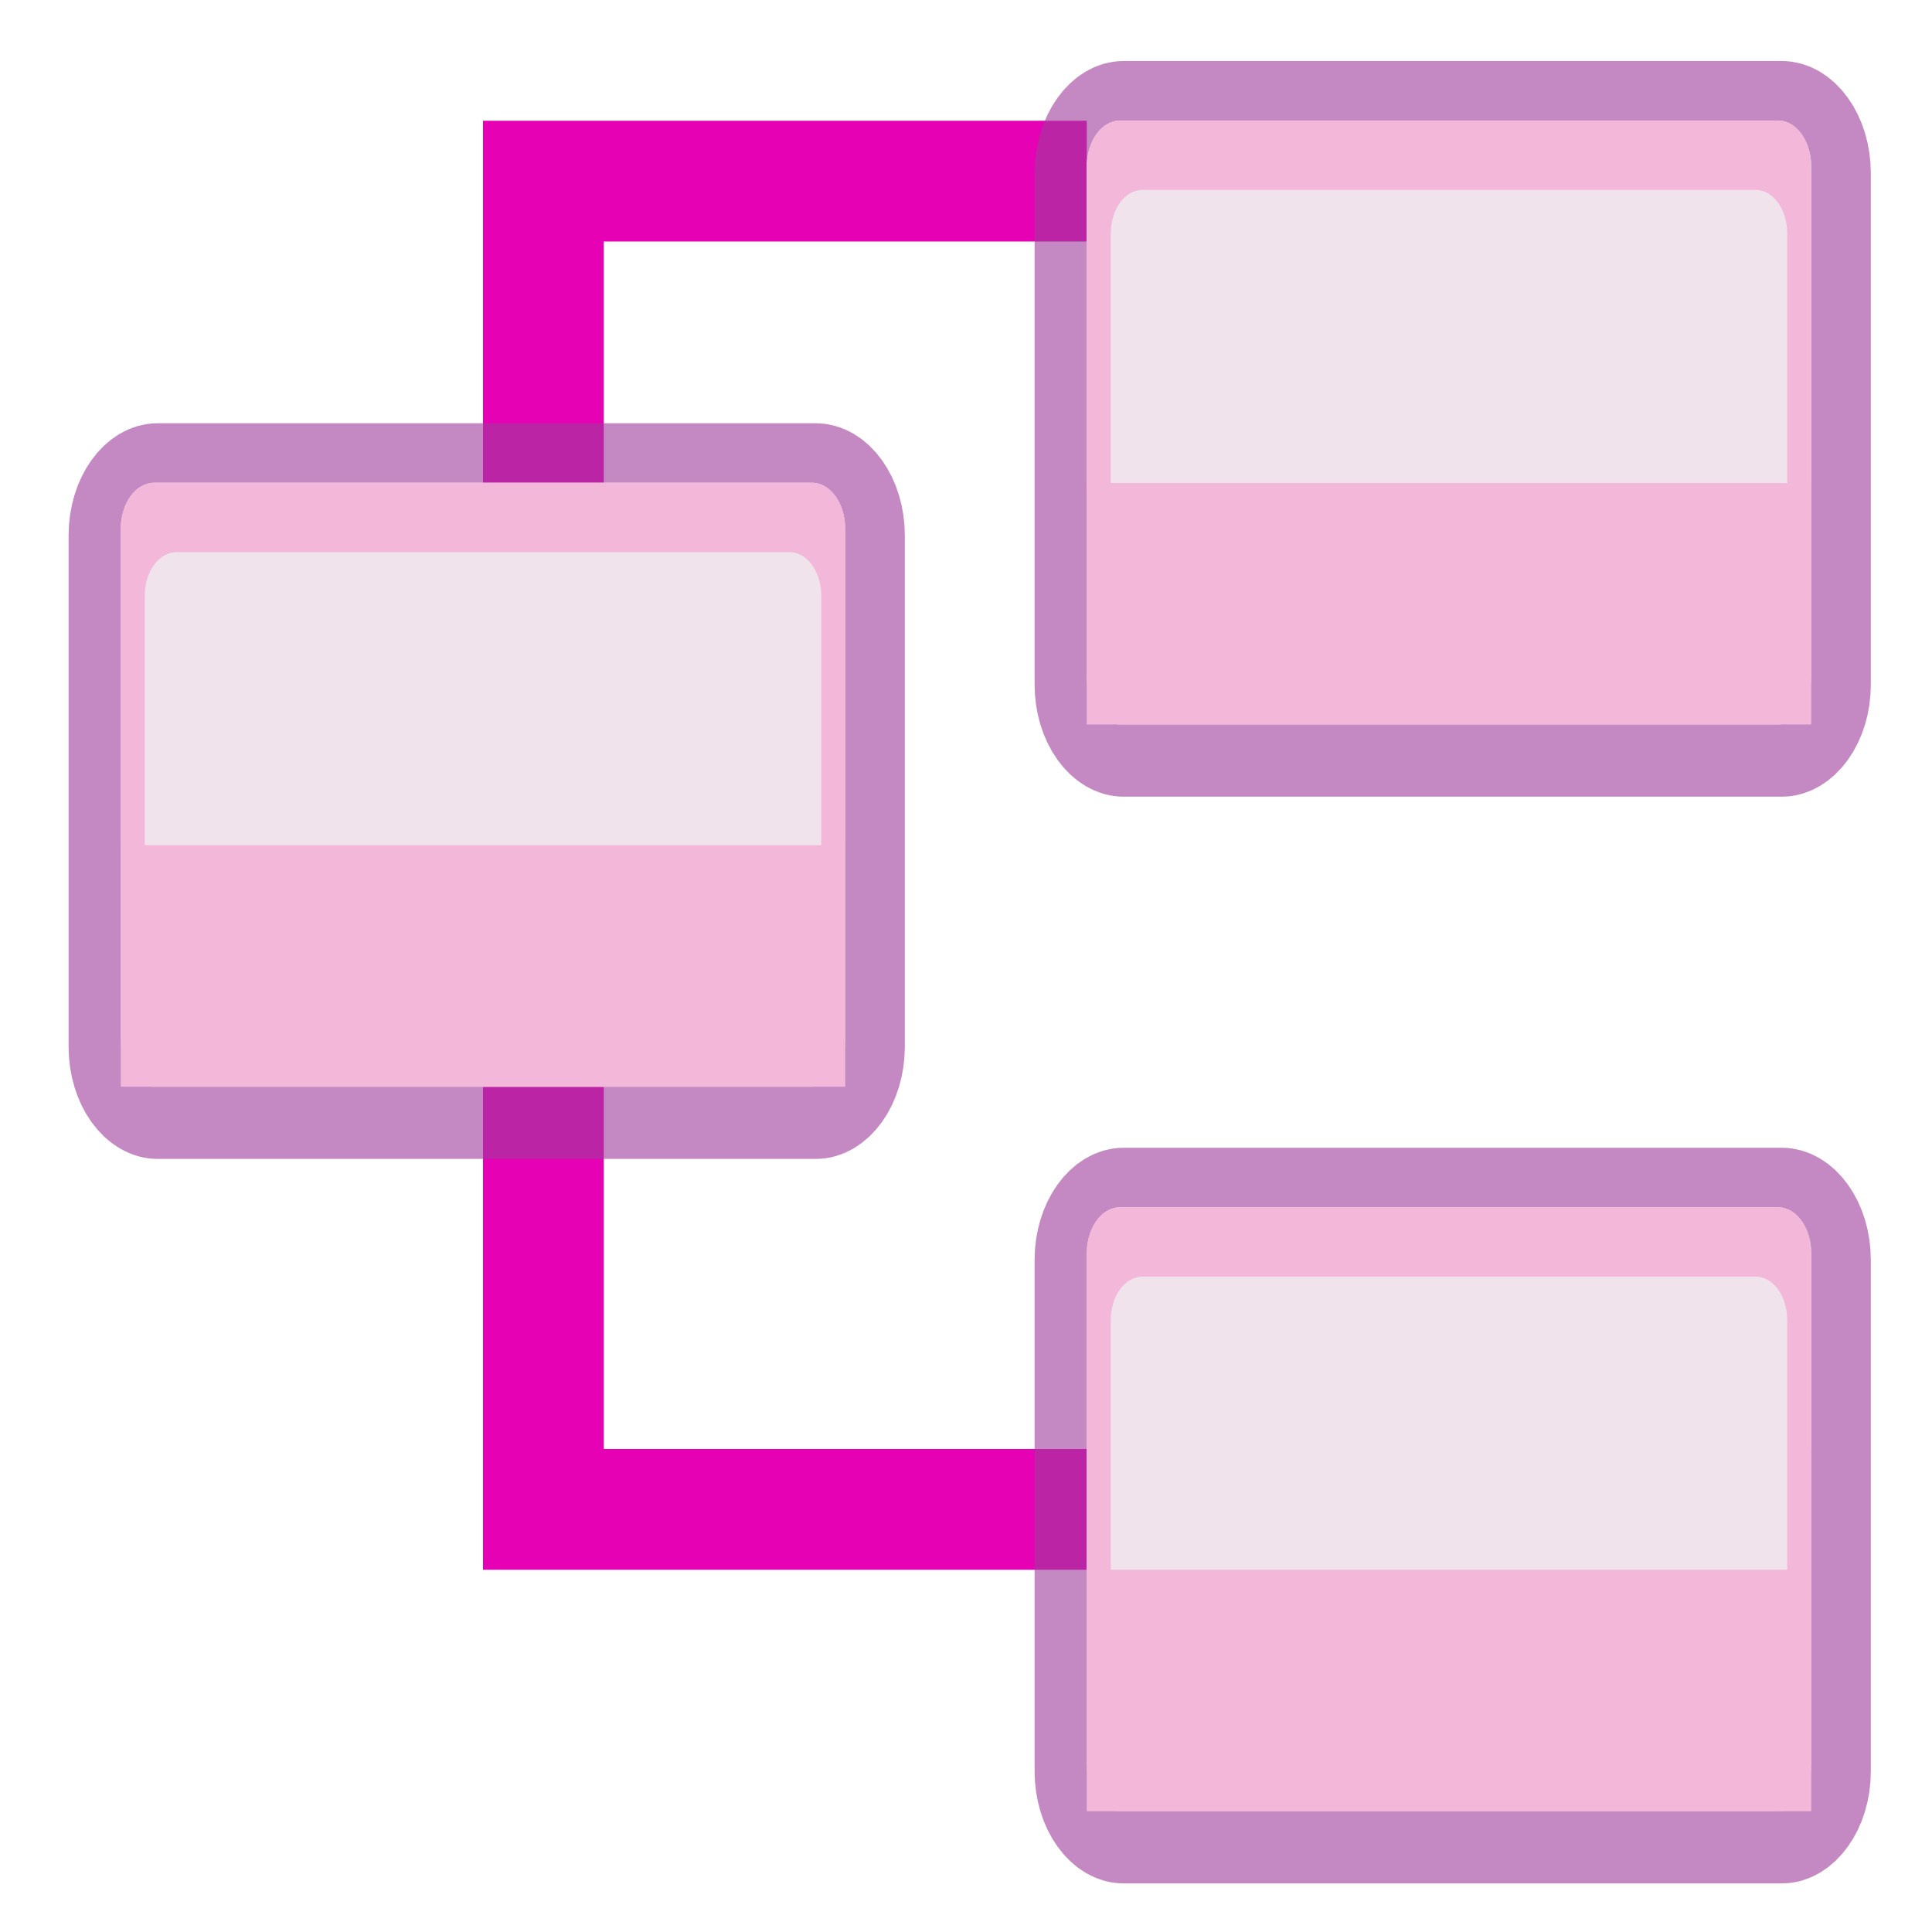 <?xml version="1.0" encoding="UTF-8"?>
<svg xmlns="http://www.w3.org/2000/svg" xmlns:xlink="http://www.w3.org/1999/xlink" width="32px" height="32px" viewBox="0 0 32 32" version="1.1">
<defs>
<filter id="alpha" filterUnits="objectBoundingBox" x="0%" y="0%" width="100%" height="100%">
  <feColorMatrix type="matrix" in="SourceGraphic" values="0 0 0 0 1 0 0 0 0 1 0 0 0 0 1 0 0 0 1 0"/>
</filter>
<mask id="mask0">
  <g filter="url(#alpha)">
<rect x="0" y="0" width="32" height="32" style="fill:rgb(0%,0%,0%);fill-opacity:0.6;stroke:none;"/>
  </g>
</mask>
<clipPath id="clip1">
  <rect x="0" y="0" width="32" height="32"/>
</clipPath>
<g id="surface5" clip-path="url(#clip1)">
<path style="fill:none;stroke-width:4.612;stroke-linecap:round;stroke-linejoin:round;stroke:rgb(61.569%,22.745%,60.784%);stroke-opacity:1;stroke-miterlimit:4;" d="M 124.973 244.874 L 152.229 244.874 C 152.992 244.874 153.608 245.604 153.608 246.509 L 153.608 264.497 C 153.608 265.401 152.992 266.132 152.229 266.132 L 124.973 266.132 C 124.21 266.132 123.594 265.401 123.594 264.497 L 123.594 246.509 C 123.594 245.604 124.21 244.874 124.973 244.874 Z M 124.973 244.874 " transform="matrix(0.4,0,0,0.471,-31.379,-95.239)"/>
</g>
<mask id="mask1">
  <g filter="url(#alpha)">
<rect x="0" y="0" width="32" height="32" style="fill:rgb(0%,0%,0%);fill-opacity:0.6;stroke:none;"/>
  </g>
</mask>
<clipPath id="clip2">
  <rect x="0" y="0" width="32" height="32"/>
</clipPath>
<g id="surface8" clip-path="url(#clip2)">
<path style="fill:none;stroke-width:4.612;stroke-linecap:round;stroke-linejoin:round;stroke:rgb(61.569%,22.745%,60.784%);stroke-opacity:1;stroke-miterlimit:4;" d="M 124.973 244.874 L 152.229 244.874 C 152.992 244.874 153.608 245.604 153.608 246.509 L 153.608 264.497 C 153.608 265.401 152.992 266.132 152.229 266.132 L 124.973 266.132 C 124.21 266.132 123.594 265.401 123.594 264.497 L 123.594 246.509 C 123.594 245.604 124.21 244.874 124.973 244.874 Z M 124.973 244.874 " transform="matrix(0.4,0,0,0.471,-47.379,-107.239)"/>
</g>
<mask id="mask2">
  <g filter="url(#alpha)">
<rect x="0" y="0" width="32" height="32" style="fill:rgb(0%,0%,0%);fill-opacity:0.6;stroke:none;"/>
  </g>
</mask>
<clipPath id="clip3">
  <rect x="0" y="0" width="32" height="32"/>
</clipPath>
<g id="surface11" clip-path="url(#clip3)">
<path style="fill:none;stroke-width:4.612;stroke-linecap:round;stroke-linejoin:round;stroke:rgb(61.569%,22.745%,60.784%);stroke-opacity:1;stroke-miterlimit:4;" d="M 124.973 244.874 L 152.229 244.874 C 152.992 244.874 153.608 245.604 153.608 246.509 L 153.608 264.497 C 153.608 265.401 152.992 266.132 152.229 266.132 L 124.973 266.132 C 124.21 266.132 123.594 265.401 123.594 264.497 L 123.594 246.509 C 123.594 245.604 124.21 244.874 124.973 244.874 Z M 124.973 244.874 " transform="matrix(0.4,0,0,0.471,-31.379,-113.239)"/>
</g>
</defs>
<g id="surface1">
<path style=" stroke:none;fill-rule:nonzero;fill:rgb(90.196%,0.784%,70.588%);fill-opacity:1;" d="M 8 8 L 8 2 L 18 2 L 18 4 L 10 4 L 10 8 Z M 8 8 "/>
<path style=" stroke:none;fill-rule:nonzero;fill:rgb(90.196%,0.784%,70.588%);fill-opacity:1;" d="M 8 18 L 8 26 L 30 26 L 30 24 L 10 24 L 10 18 Z M 8 18 "/>
<use xlink:href="#surface5" mask="url(#mask0)"/>
<path style=" stroke:none;fill-rule:nonzero;fill:rgb(94.118%,89.02%,92.549%);fill-opacity:1;" d="M 18.555 19.996 L 29.449 19.996 C 29.754 19.996 30 20.34 30 20.766 L 30 29.23 L 18 29.23 L 18 20.766 C 18 20.34 18.246 19.996 18.555 19.996 Z M 18.555 19.996 "/>
<path style=" stroke:none;fill-rule:nonzero;fill:rgb(95.294%,71.765%,85.098%);fill-opacity:1;" d="M 18.551 19.996 C 18.242 19.996 18 20.336 18 20.762 L 18 29.234 C 18 29.66 18.242 30 18.551 30 L 29.449 30 C 29.758 30 30 29.66 30 29.234 L 30 20.762 C 30 20.336 29.758 19.996 29.449 19.996 Z M 18.926 21.145 L 29.078 21.145 C 29.367 21.145 29.602 21.465 29.602 21.863 L 29.602 28.809 C 29.602 29.207 29.367 29.531 29.074 29.531 L 18.926 29.531 C 18.633 29.531 18.398 29.207 18.398 28.809 L 18.398 21.863 C 18.398 21.465 18.633 21.145 18.926 21.145 Z M 18.926 21.145 "/>
<path style=" stroke:none;fill-rule:nonzero;fill:rgb(95.294%,71.765%,85.098%);fill-opacity:1;" d="M 18 26 L 30 26 L 30 30 L 18 30 Z M 18 26 "/>
<use xlink:href="#surface8" mask="url(#mask1)"/>
<path style=" stroke:none;fill-rule:nonzero;fill:rgb(94.118%,89.02%,92.549%);fill-opacity:1;" d="M 2.555 7.996 L 13.449 7.996 C 13.754 7.996 14 8.34 14 8.766 L 14 17.23 L 2 17.23 L 2 8.766 C 2 8.34 2.246 7.996 2.555 7.996 Z M 2.555 7.996 "/>
<path style=" stroke:none;fill-rule:nonzero;fill:rgb(95.294%,71.765%,85.098%);fill-opacity:1;" d="M 2.551 7.996 C 2.242 7.996 2 8.336 2 8.762 L 2 17.234 C 2 17.66 2.242 18 2.551 18 L 13.449 18 C 13.758 18 14 17.66 14 17.234 L 14 8.762 C 14 8.336 13.758 7.996 13.449 7.996 Z M 2.926 9.145 L 13.078 9.145 C 13.367 9.145 13.602 9.465 13.602 9.863 L 13.602 16.809 C 13.602 17.207 13.367 17.531 13.074 17.531 L 2.926 17.531 C 2.633 17.531 2.398 17.207 2.398 16.809 L 2.398 9.863 C 2.398 9.465 2.633 9.145 2.926 9.145 Z M 2.926 9.145 "/>
<path style=" stroke:none;fill-rule:nonzero;fill:rgb(95.294%,71.765%,85.098%);fill-opacity:1;" d="M 2 14 L 14 14 L 14 18 L 2 18 Z M 2 14 "/>
<use xlink:href="#surface11" mask="url(#mask2)"/>
<path style=" stroke:none;fill-rule:nonzero;fill:rgb(94.118%,89.02%,92.549%);fill-opacity:1;" d="M 18.555 1.996 L 29.449 1.996 C 29.754 1.996 30 2.34 30 2.766 L 30 11.23 L 18 11.23 L 18 2.766 C 18 2.34 18.246 1.996 18.555 1.996 Z M 18.555 1.996 "/>
<path style=" stroke:none;fill-rule:nonzero;fill:rgb(95.294%,71.765%,85.098%);fill-opacity:1;" d="M 18.551 1.996 C 18.242 1.996 18 2.336 18 2.762 L 18 11.234 C 18 11.66 18.242 12 18.551 12 L 29.449 12 C 29.758 12 30 11.66 30 11.234 L 30 2.762 C 30 2.336 29.758 1.996 29.449 1.996 Z M 18.926 3.145 L 29.078 3.145 C 29.367 3.145 29.602 3.465 29.602 3.863 L 29.602 10.809 C 29.602 11.207 29.367 11.531 29.074 11.531 L 18.926 11.531 C 18.633 11.531 18.398 11.207 18.398 10.809 L 18.398 3.863 C 18.398 3.465 18.633 3.145 18.926 3.145 Z M 18.926 3.145 "/>
<path style=" stroke:none;fill-rule:nonzero;fill:rgb(95.294%,71.765%,85.098%);fill-opacity:1;" d="M 18 8 L 30 8 L 30 12 L 18 12 Z M 18 8 "/>
</g>
</svg>
